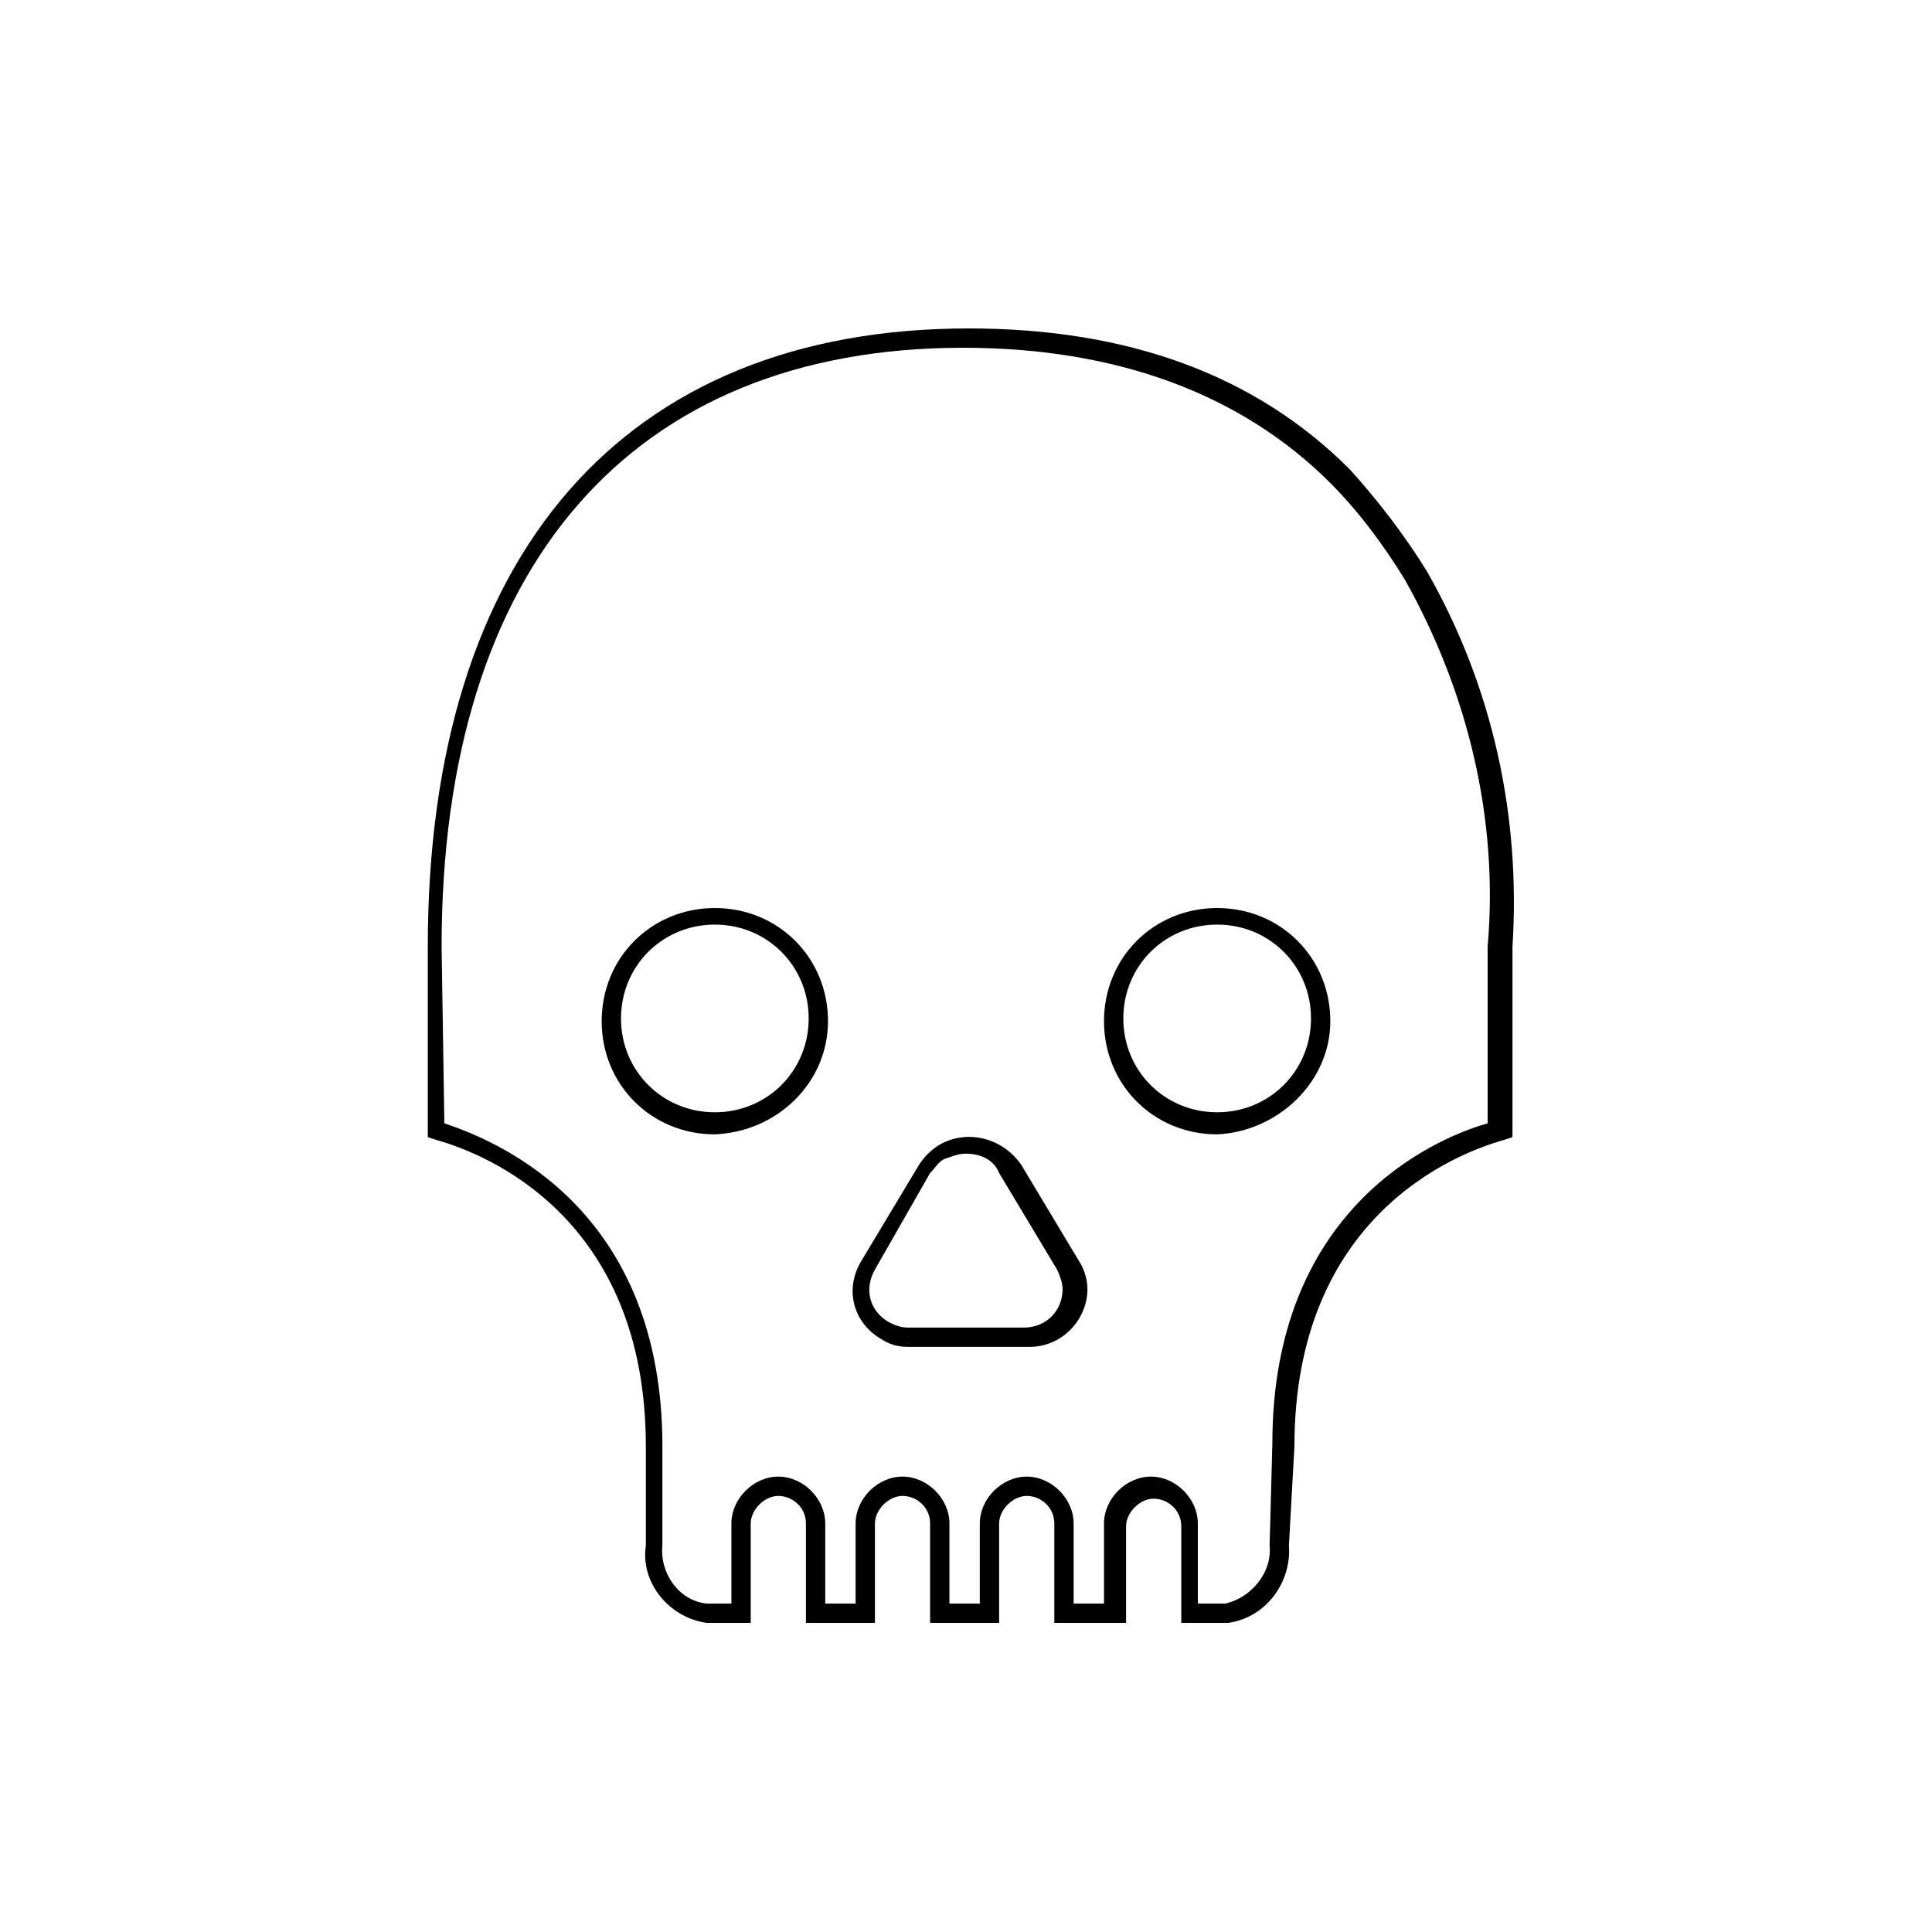 <svg version="1.1" id="Layer_1" x="0px" y="0px" viewBox="0 0 70 70" style="enable-background:new 0 0 70 70;" xml:space="preserve" width="62" height="62">
<g>
	<path class="st0" d="M40.7,58.8h-2.5v-3.6c0-0.6-0.5-1-1-1s-1,0.5-1,1v3.6h-2.5v-3.6c0-0.6-0.5-1-1-1s-1,0.5-1,1v3.6h-2.5v-3.6   c0-0.6-0.5-1-1-1s-1,0.5-1,1v3.6h-1.6c-1.4-0.2-2.4-1.5-2.2-2.8l0-3.6c0-8.3-5.8-10.6-7.6-11.1l-0.3-0.1l0-6.9   c0-14.2,7.1-22.4,19.6-22.4c5.8,0,10.4,1.7,13.8,5.1c1,1.1,2,2.4,2.8,3.7c2.4,4.2,3.4,8.9,3.1,13.6v6.9l-0.3,0.1   c-1.8,0.5-7.6,2.8-7.6,11.1L46.7,56c0.1,1.3-0.8,2.6-2.2,2.8l-1.7,0v-3.5c0-0.6-0.5-1-1-1s-1,0.5-1,1V58.8z M16.1,40.7   c2.1,0.7,7.9,3.2,7.9,11.7V56c-0.1,1,0.6,2,1.6,2.1l0.9,0v-2.9c0-0.9,0.8-1.7,1.7-1.7c0.9,0,1.7,0.8,1.7,1.7v2.9H31v-2.9   c0-0.9,0.8-1.7,1.7-1.7s1.7,0.8,1.7,1.7v2.9h1.1v-2.9c0-0.9,0.8-1.7,1.7-1.7s1.7,0.8,1.7,1.7v2.9h1.1v-2.9c0-0.9,0.8-1.7,1.7-1.7   s1.7,0.8,1.7,1.7v2.9h1c0.9-0.2,1.7-1.1,1.6-2.1l0.1-3.7c0-8.4,5.7-11,7.8-11.6l0-6.4c0.4-4.6-0.7-9.2-3-13.3   c-0.8-1.3-1.7-2.5-2.7-3.5c-3.2-3.2-7.7-4.9-13.3-4.9c-12,0-18.9,7.9-18.9,21.7L16.1,40.7z"></path>
</g>
<g>
	<path class="st0" d="M32.9,48.8c-0.4,0-0.7-0.1-1-0.3c-1-0.6-1.3-1.8-0.7-2.8l2.1-3.5c0.2-0.3,0.4-0.5,0.7-0.7c1-0.6,2.3-0.3,3,0.7   l0,0l2.1,3.5c0.2,0.3,0.3,0.7,0.3,1c0,1.1-0.9,2.1-2.1,2.1c0,0,0,0,0,0H32.9C32.9,48.8,32.9,48.8,32.9,48.8z M35,41.8   c-0.3,0-0.5,0.1-0.8,0.2c-0.2,0.1-0.3,0.3-0.5,0.5L31.7,46c-0.4,0.7-0.2,1.5,0.5,1.9c0.2,0.1,0.4,0.2,0.7,0.2c0,0,0,0,0,0h4.2   c0,0,0,0,0,0c0.8,0,1.4-0.6,1.4-1.4c0-0.2-0.1-0.5-0.2-0.7l-2.1-3.5C36,42,35.5,41.8,35,41.8z"></path>
</g>
<g>
	<path class="st0" d="M25.9,41.1L25.9,41.1c-2.3,0-4.1-1.8-4.1-4.1s1.8-4.1,4.1-4.1s4.1,1.8,4.1,4.1C30,39.2,28.2,41,25.9,41.1z    M25.9,33.5c-1.9,0-3.4,1.5-3.4,3.4c0,1.9,1.5,3.4,3.4,3.4c1.9,0,3.4-1.5,3.4-3.4C29.3,35,27.8,33.5,25.9,33.5z"></path>
</g>
<g>
	<path class="st0" d="M44.1,41.1L44.1,41.1c-2.3,0-4.1-1.8-4.1-4.1s1.8-4.1,4.1-4.1s4.1,1.8,4.1,4.1C48.2,39.2,46.3,41,44.1,41.1z    M44.1,33.5c-1.9,0-3.4,1.5-3.4,3.4c0,1.9,1.5,3.4,3.4,3.4c1.9,0,3.4-1.5,3.4-3.4C47.5,35,46,33.5,44.1,33.5z"></path>
</g>
</svg>